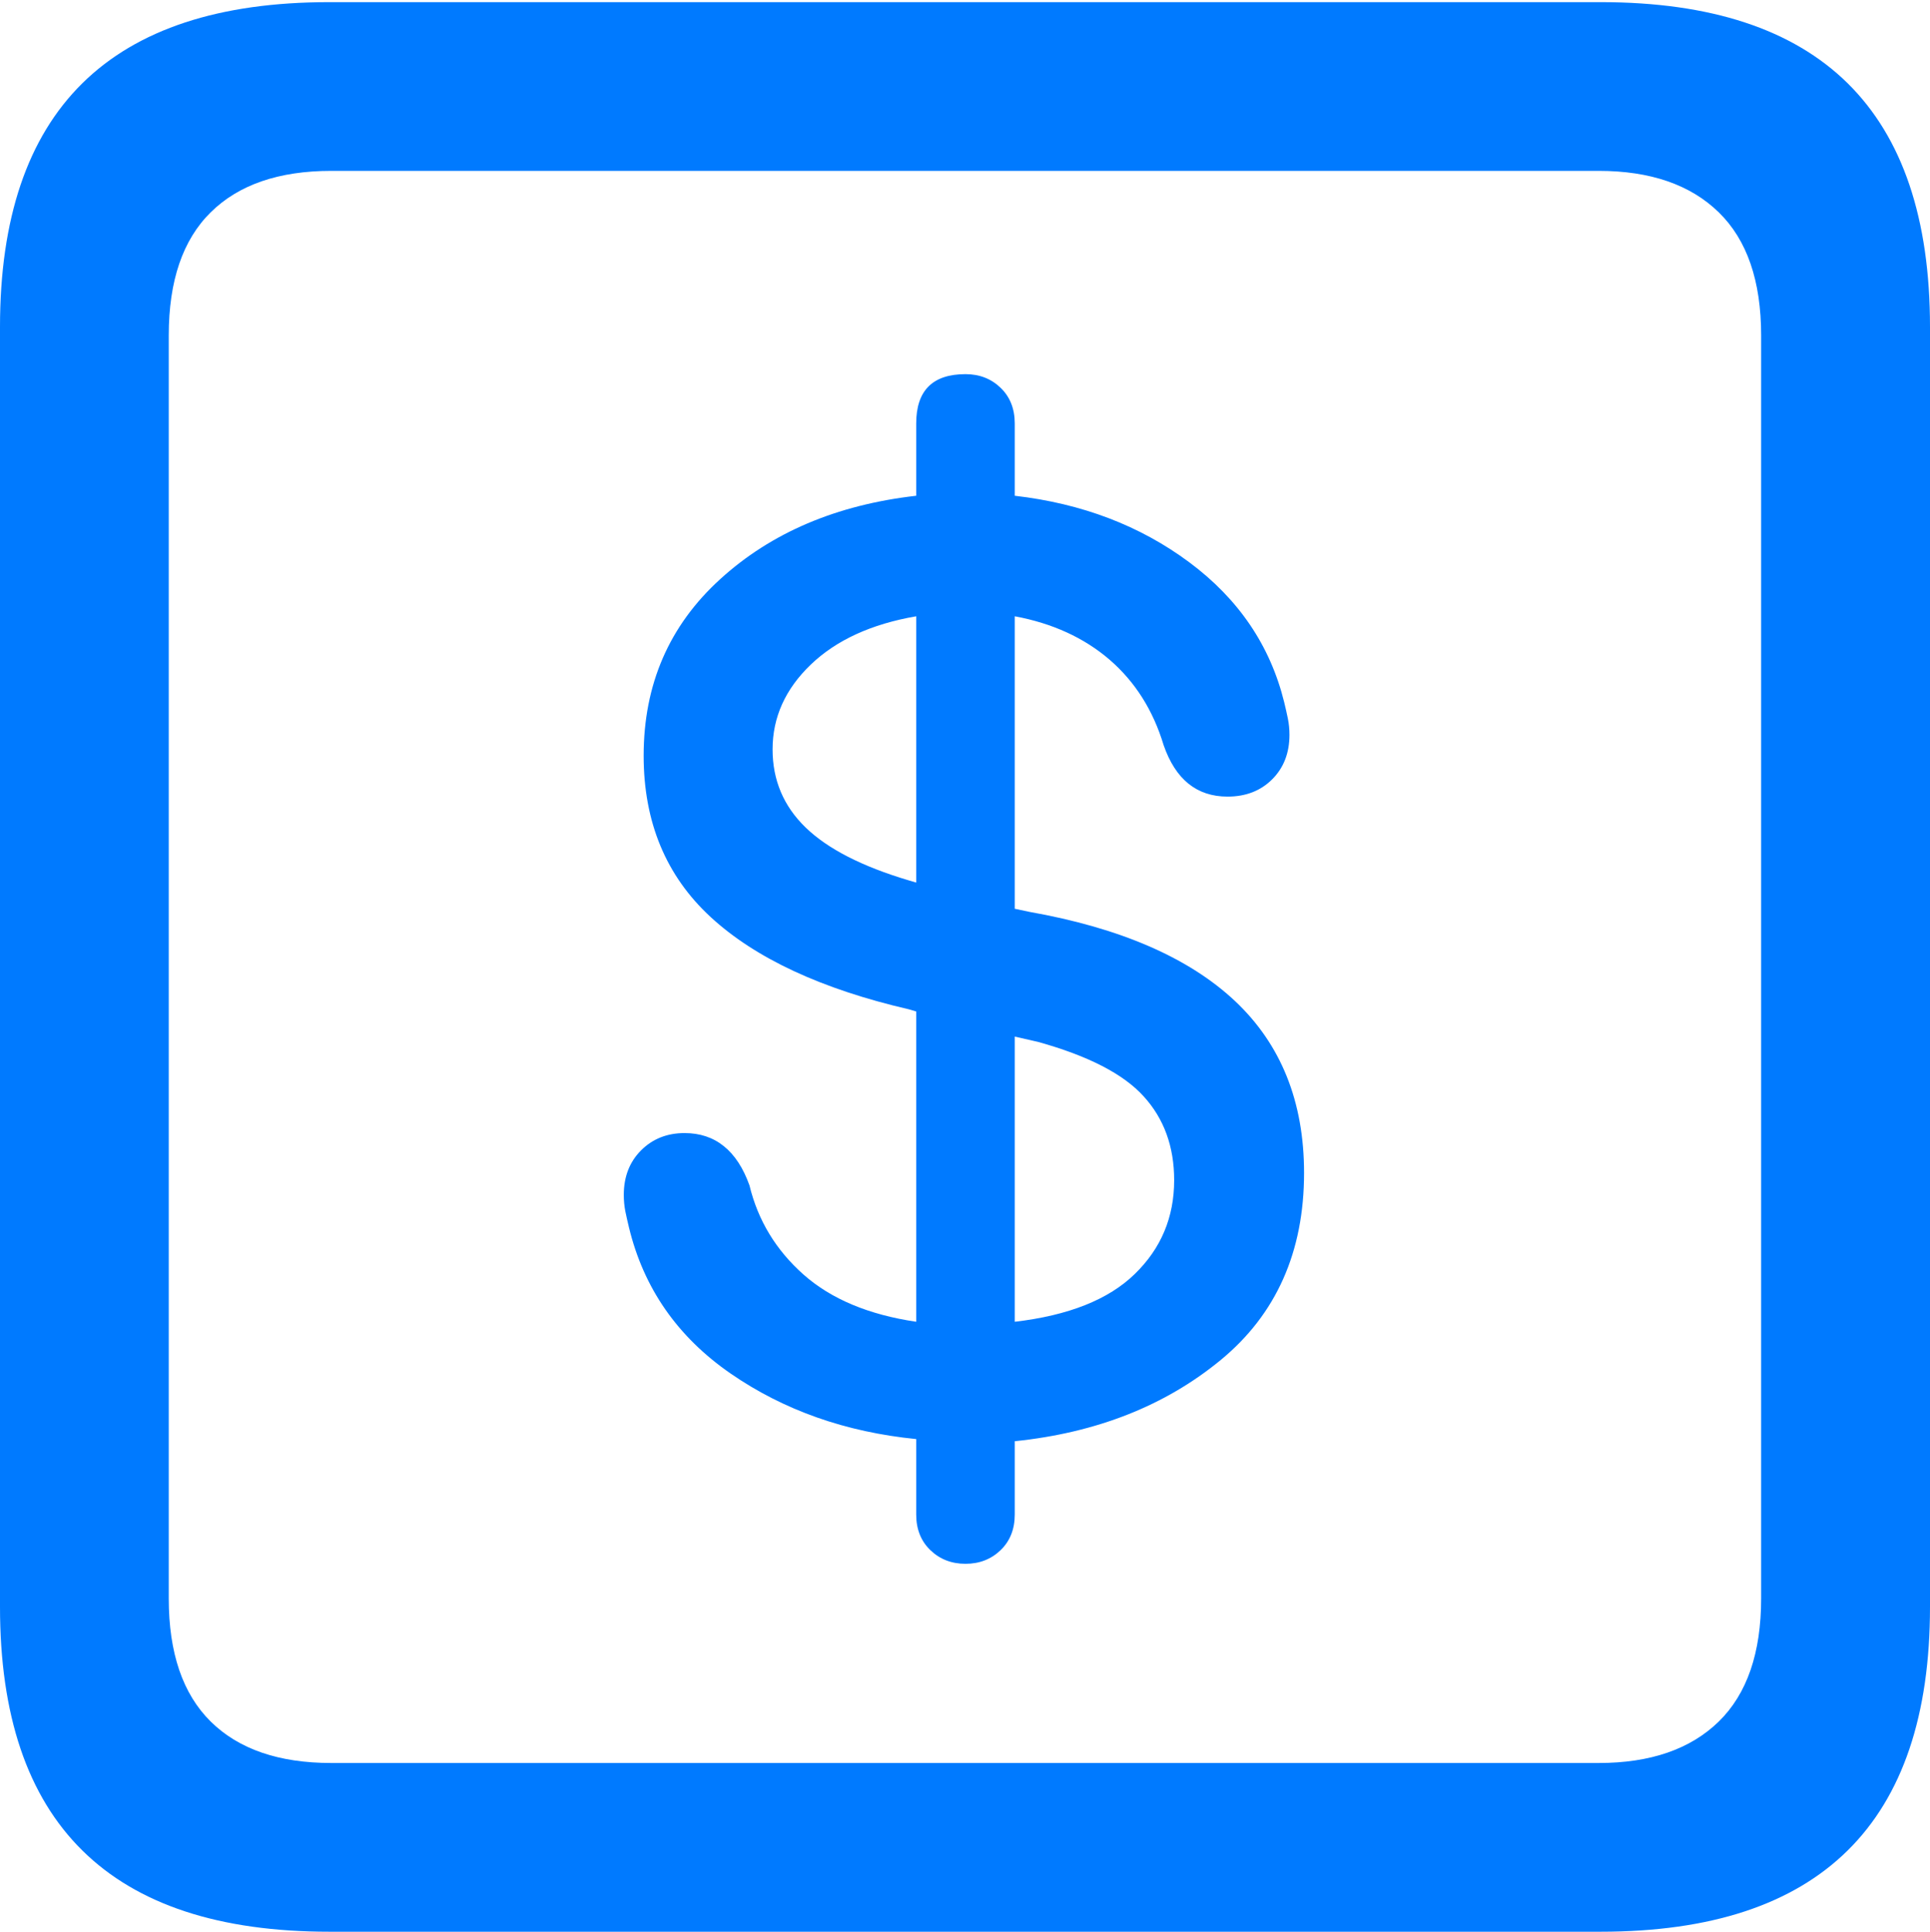 <?xml version="1.0" encoding="UTF-8"?>
<!--Generator: Apple Native CoreSVG 175.5-->
<!DOCTYPE svg
PUBLIC "-//W3C//DTD SVG 1.1//EN"
       "http://www.w3.org/Graphics/SVG/1.1/DTD/svg11.dtd">
<svg version="1.1" xmlns="http://www.w3.org/2000/svg" xmlns:xlink="http://www.w3.org/1999/xlink" width="17.979" height="17.998">
 <g>
  <rect height="17.998" opacity="0" width="17.979" x="0" y="0"/>
  <path d="M3.066 17.998L14.912 17.998Q16.445 17.998 17.212 17.241Q17.979 16.484 17.979 14.971L17.979 3.047Q17.979 1.533 17.212 0.776Q16.445 0.02 14.912 0.02L3.066 0.02Q1.533 0.02 0.767 0.776Q0 1.533 0 3.047L0 14.971Q0 16.484 0.767 17.241Q1.533 17.998 3.066 17.998ZM3.086 16.426Q2.354 16.426 1.963 16.04Q1.572 15.654 1.572 14.893L1.572 3.125Q1.572 2.363 1.963 1.978Q2.354 1.592 3.086 1.592L14.893 1.592Q15.615 1.592 16.011 1.978Q16.406 2.363 16.406 3.125L16.406 14.893Q16.406 15.654 16.011 16.04Q15.615 16.426 14.893 16.426Z" fill="#007aff"/>
  <path d="M8.994 14.57Q9.189 14.57 9.321 14.443Q9.453 14.316 9.453 14.111L9.453 13.428Q10.596 13.31 11.372 12.671Q12.148 12.031 12.148 10.928Q12.148 9.932 11.504 9.326Q10.859 8.721 9.59 8.496L9.453 8.467L9.453 5.742Q9.98 5.84 10.337 6.147Q10.693 6.455 10.84 6.943Q11.006 7.422 11.435 7.422Q11.69 7.422 11.851 7.261Q12.012 7.1 12.012 6.846Q12.012 6.768 11.997 6.694Q11.982 6.621 11.963 6.543Q11.768 5.752 11.079 5.239Q10.391 4.727 9.453 4.619L9.453 3.945Q9.453 3.74 9.321 3.613Q9.189 3.486 8.994 3.486Q8.535 3.486 8.535 3.945L8.535 4.619Q7.422 4.746 6.709 5.396Q5.996 6.045 5.996 7.041Q5.996 7.969 6.621 8.545Q7.246 9.121 8.467 9.404L8.535 9.424L8.535 12.315Q7.871 12.217 7.485 11.875Q7.1 11.533 6.982 11.045Q6.895 10.801 6.743 10.679Q6.592 10.557 6.377 10.557Q6.133 10.557 5.972 10.718Q5.811 10.879 5.811 11.133Q5.811 11.211 5.825 11.284Q5.84 11.357 5.859 11.435Q6.064 12.285 6.807 12.798Q7.549 13.31 8.535 13.408L8.535 14.111Q8.535 14.316 8.667 14.443Q8.799 14.57 8.994 14.57ZM8.535 8.223L8.467 8.203Q7.812 8.008 7.505 7.71Q7.197 7.412 7.197 6.982Q7.197 6.533 7.554 6.191Q7.91 5.85 8.535 5.742ZM9.453 9.658L9.668 9.707Q10.371 9.902 10.654 10.215Q10.938 10.527 10.938 10.996Q10.938 11.514 10.571 11.87Q10.205 12.227 9.453 12.315Z" fill="#007aff"/>
 </g>
</svg>
